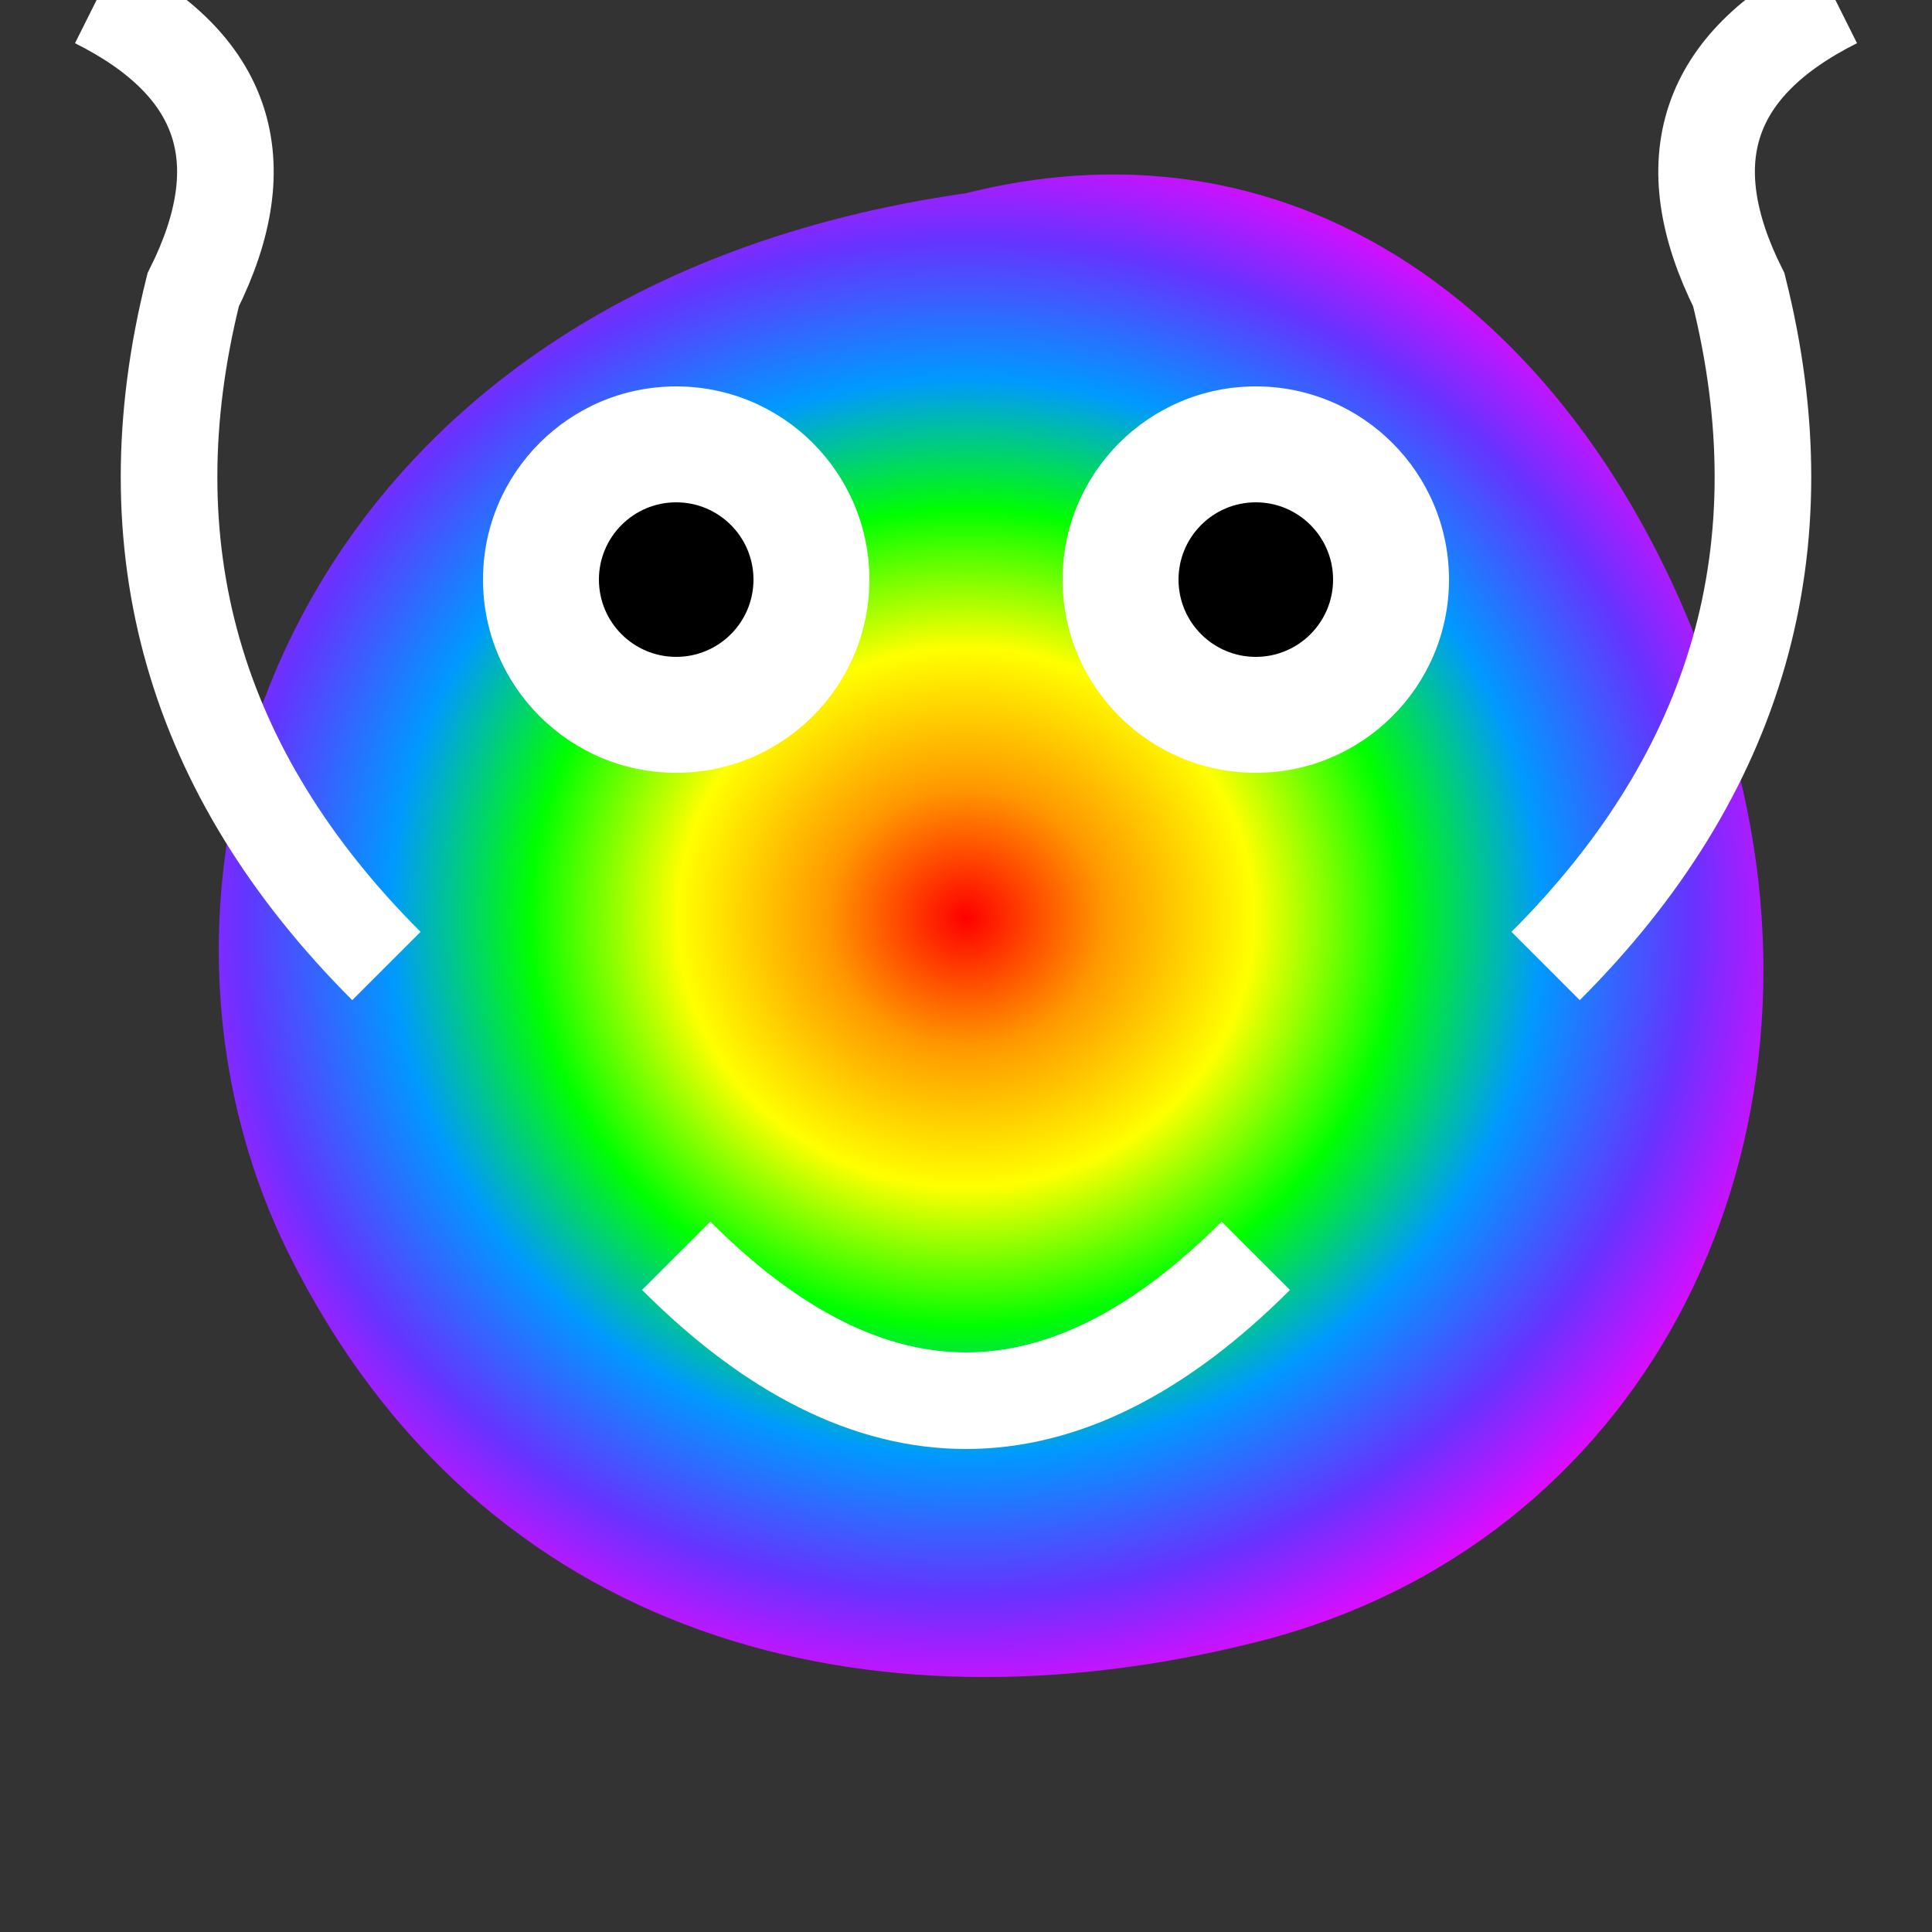 <svg xmlns="http://www.w3.org/2000/svg" viewBox="0 0 100 100">
  <rect x="0" y="0" width="100" height="100" fill="#333333" stroke="none"/>
  <!-- Rainbow background -->
  <defs>
    <radialGradient id="rainbowGradient" cx="50%" cy="50%" r="50%" fx="50%" fy="50%">
      <stop offset="0%" stop-color="#FF0000" />
      <stop offset="16%" stop-color="#FF9900" />
      <stop offset="33%" stop-color="#FFFF00" />
      <stop offset="50%" stop-color="#00FF00" />
      <stop offset="66%" stop-color="#0099FF" />
      <stop offset="83%" stop-color="#6633FF" />
      <stop offset="100%" stop-color="#FF00FF" />
    </radialGradient>
  </defs>
  
  <!-- Blobby head shape -->
  <path d="M50,10 
           C70,5 85,20 90,40 
           C95,60 85,80 65,85 
           C45,90 25,85 15,65 
           C5,45 15,15 50,10" 
        fill="url(#rainbowGradient)" />
  
  <!-- Eyes (white circles with black pupils) -->
  <circle cx="35" cy="30" r="10" fill="white" />
  <circle cx="65" cy="30" r="10" fill="white" />
  <circle cx="35" cy="30" r="4" fill="black" />
  <circle cx="65" cy="30" r="4" fill="black" />
  
  <!-- Smile -->
  <path d="M35,65 Q50,80 65,65" stroke="white" stroke-width="5" fill="none" />
  
  <!-- Wacky inflatable arms - moved away from face -->
  <path d="M20,50 Q5,35 10,15 Q15,5 5,0" stroke="white" stroke-width="5" fill="none" />
  <path d="M80,50 Q95,35 90,15 Q85,5 95,0" stroke="white" stroke-width="5" fill="none" />

</svg>